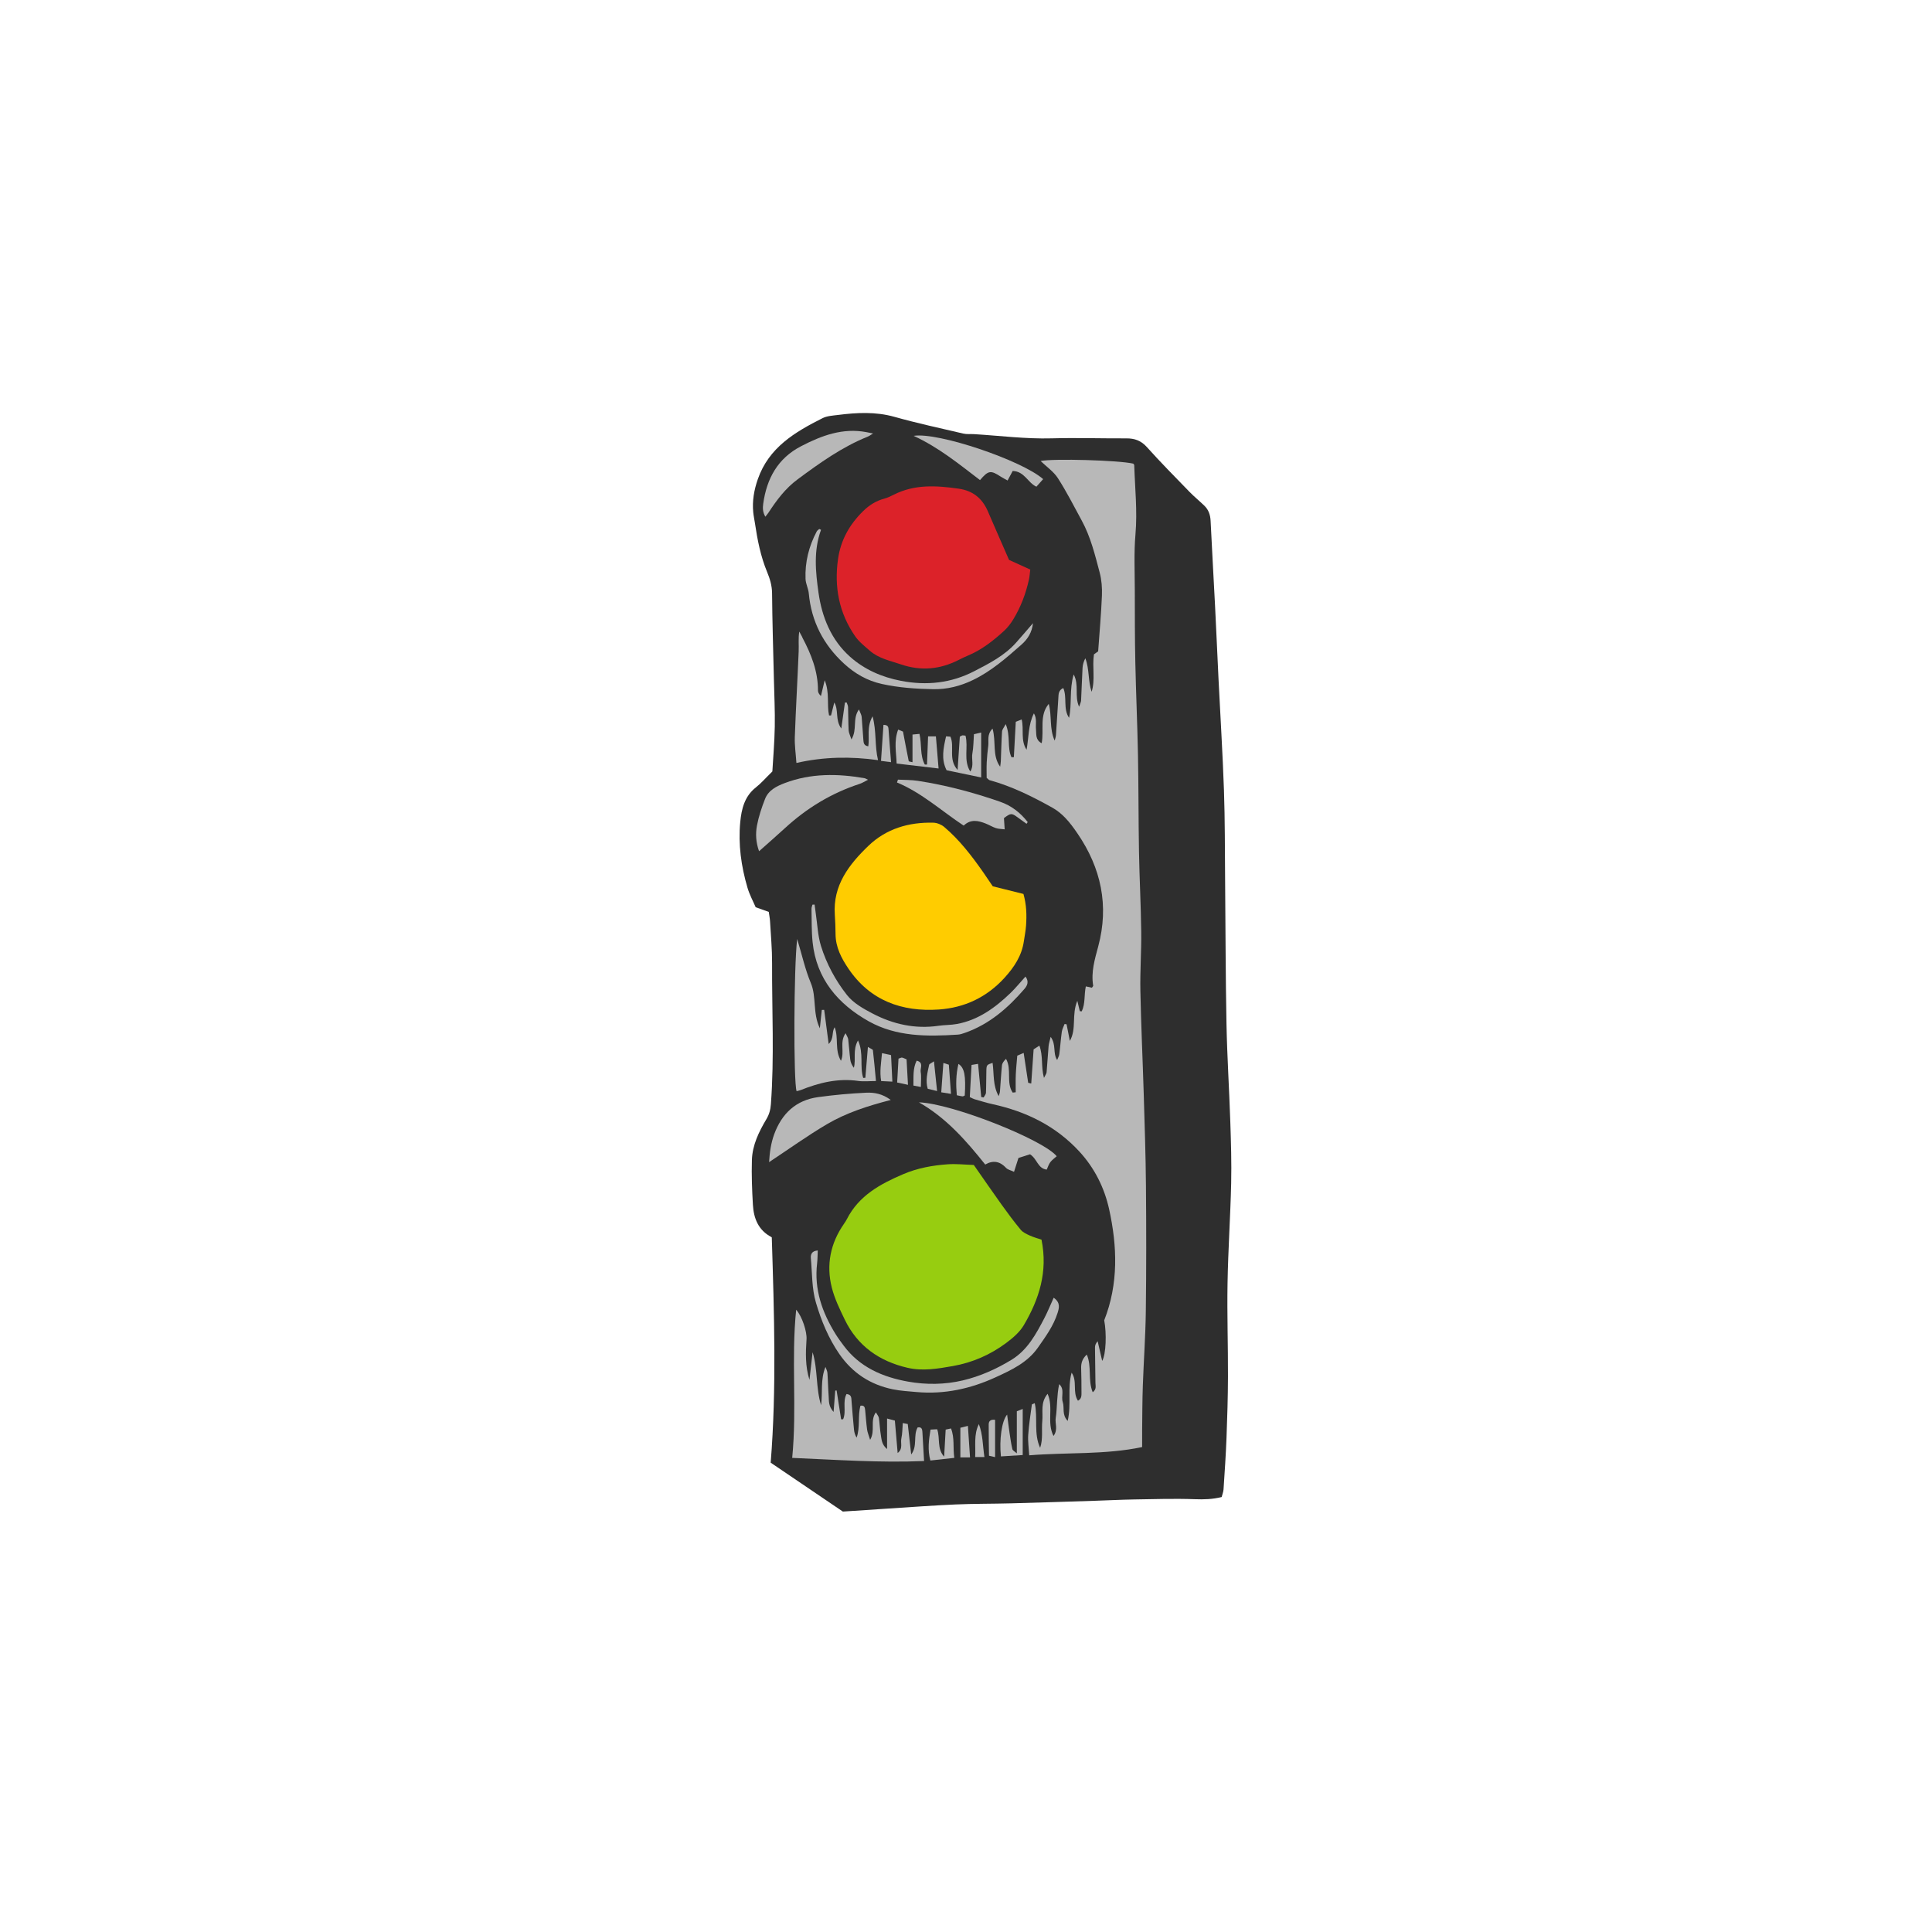 <svg version="1.1" xmlns="http://www.w3.org/2000/svg" xmlns:xlink="http://www.w3.org/1999/xlink" x="0px" y="0px" width="200px"
	 height="200px" viewBox="0 0 200 200" enable-background="new 0 0 200 200" xml:space="preserve">
<g id="svg">
	<path class="stroke" fill="#2e2e2e"  d="M127.45,122.498c0.049-2.124-0.019-4.252-0.089-6.376c-0.112-3.381-0.33-6.761-0.396-10.142
		c-0.096-4.965-0.095-9.93-0.142-14.896c-0.028-3.092-0.012-6.184-0.119-9.271c-0.132-3.833-0.374-7.661-0.562-11.491
		c-0.125-2.542-0.232-5.086-0.361-7.628c-0.148-2.93-0.321-5.859-0.461-8.79c-0.03-0.614-0.213-1.135-0.647-1.556
		c-0.51-0.493-1.062-0.942-1.556-1.451c-1.481-1.524-2.977-3.037-4.396-4.619c-0.602-0.67-1.266-0.903-2.121-0.898
		c-2.579,0.012-5.16-0.073-7.737-0.003c-2.685,0.073-5.337-0.27-8.002-0.434c-0.382-0.024-0.778,0.026-1.145-0.059
		c-2.382-0.556-4.776-1.074-7.129-1.734c-1.952-0.547-3.887-0.442-5.842-0.194c-0.542,0.068-1.131,0.097-1.602,0.335
		c-2.853,1.435-5.555,3.033-6.696,6.316c-0.391,1.124-0.585,2.24-0.474,3.414c0.037,0.384,0.121,0.763,0.178,1.145
		c0.257,1.723,0.584,3.42,1.259,5.046c0.286,0.687,0.506,1.407,0.513,2.202c0.023,2.964,0.121,5.929,0.189,8.894
		c0.038,1.641,0.121,3.283,0.091,4.923c-0.029,1.638-0.172,3.272-0.25,4.628c-0.704,0.689-1.164,1.227-1.709,1.655
		c-1.176,0.926-1.487,2.241-1.616,3.591c-0.219,2.303,0.098,4.574,0.748,6.787c0.214,0.729,0.588,1.413,0.85,2.025
		c0.536,0.191,0.927,0.33,1.355,0.483c0.046,0.334,0.113,0.648,0.131,0.965c0.082,1.449,0.218,2.899,0.212,4.348
		c-0.021,4.867,0.239,9.736-0.124,14.603c-0.042,0.572-0.176,1.052-0.464,1.536c-0.778,1.31-1.453,2.688-1.501,4.235
		c-0.047,1.543,0.015,3.093,0.104,4.635c0.081,1.405,0.565,2.629,1.91,3.337c0.047,0.025,0.066,0.104,0.046,0.071
		c0.244,7.843,0.5,15.6-0.115,23.285c2.476,1.678,4.875,3.303,7.47,5.062c1.456-0.096,3.029-0.205,4.604-0.305
		c2.344-0.149,4.689-0.326,7.035-0.43c1.93-0.084,3.865-0.065,5.796-0.117c2.867-0.076,5.732-0.172,8.599-0.263
		c1.352-0.043,2.704-0.115,4.057-0.138c2.124-0.036,4.251-0.104,6.372-0.026c0.916,0.034,1.789,0.011,2.751-0.224
		c0.065-0.257,0.176-0.522,0.195-0.793c0.116-1.77,0.239-3.537,0.307-5.308c0.081-2.125,0.146-4.253,0.152-6.38
		c0.01-3.219-0.1-6.439-0.044-9.657C127.134,129.387,127.37,125.943,127.45,122.498z"/>
	<path fill-rule="evenodd" clip-rule="evenodd" fill="#b8b8b8" class="fill" d="M107.726,47.723c1.357-0.271,8.073-0.08,9.589,0.272
		c0.035,0.051,0.1,0.103,0.101,0.156c0.074,2.381,0.335,4.75,0.128,7.147c-0.167,1.922-0.073,3.868-0.07,5.804
		c0.003,2.484,0.002,4.968,0.054,7.452c0.067,3.191,0.212,6.381,0.274,9.572c0.065,3.352,0.047,6.707,0.106,10.058
		c0.05,2.759,0.198,5.518,0.232,8.276c0.025,2.03-0.129,4.062-0.088,6.092c0.071,3.577,0.24,7.153,0.348,10.73
		c0.094,3.158,0.202,6.317,0.229,9.477c0.037,4.323,0.042,8.646-0.014,12.967c-0.032,2.576-0.221,5.149-0.31,7.725
		c-0.054,1.548-0.053,3.096-0.071,4.645c-0.007,0.543-0.002,1.085-0.002,1.706c-3.873,0.808-7.74,0.534-11.688,0.852
		c-0.044-0.771-0.148-1.441-0.104-2.102c0.07-1.054,0.237-2.101,0.377-3.147c0.006-0.048,0.154-0.076,0.301-0.144
		c0.336,1.547-0.125,3.15,0.557,4.621c0.314-0.913,0.133-1.861,0.223-2.785c0.09-0.908-0.217-1.896,0.549-2.808
		c0.638,1.439-0.11,2.938,0.612,4.364c0.496-0.683,0.138-1.297,0.229-1.863c0.092-0.571,0.102-1.154,0.144-1.732
		c0.042-0.59,0.081-1.182,0.217-1.771c0.602,0.552,0.168,1.264,0.368,1.861c0.196,0.587-0.117,1.29,0.51,1.947
		c0.396-1.727-0.038-3.396,0.405-4.996c0.626,0.871,0.06,1.996,0.658,2.906c0.402-0.21,0.365-0.574,0.364-0.91
		c-0.002-0.804-0.005-1.61-0.033-2.416c-0.019-0.539,0.097-1.009,0.584-1.455c0.535,1.25,0.09,2.625,0.613,3.905
		c0.415-0.325,0.284-0.66,0.282-0.955c-0.012-1.222-0.038-2.445-0.047-3.668c-0.001-0.21,0.057-0.422,0.275-0.664
		c0.15,0.649,0.3,1.299,0.471,2.041c0.398-0.692,0.47-2.843,0.209-4.203c1.491-3.784,1.355-7.677,0.504-11.521
		c-0.484-2.187-1.494-4.234-3.073-5.948c-2.455-2.663-5.52-4.149-8.999-4.909c-0.628-0.137-1.243-0.334-1.863-0.51
		c-0.121-0.035-0.233-0.104-0.483-0.22c0.058-1.071,0.119-2.18,0.181-3.328c0.236-0.039,0.381-0.064,0.675-0.112
		c0.112,1.175,0.218,2.303,0.326,3.431c0.083,0.016,0.165,0.03,0.248,0.046c0.085-0.16,0.236-0.316,0.243-0.479
		c0.034-0.772,0.021-1.547,0.042-2.319c0.015-0.562,0.05-0.591,0.643-0.782c0.164,1.152,0.007,2.354,0.634,3.446
		c0.044-0.161,0.115-0.321,0.129-0.485c0.073-0.9,0.116-1.802,0.209-2.699c0.025-0.238,0.194-0.463,0.419-0.678
		c0.623,1.102-0.014,2.463,0.69,3.494c0.104-0.011,0.208-0.023,0.313-0.035c0.001-0.61-0.018-1.224,0.008-1.833
		c0.028-0.64,0.099-1.279,0.153-1.954c0.209-0.09,0.403-0.175,0.662-0.287c0.16,1.074,0.309,2.079,0.467,3.082
		c0.003,0.026,0.115,0.034,0.317,0.088c0.082-1.181,0.162-2.339,0.247-3.538c0.171-0.11,0.348-0.224,0.597-0.383
		c0.406,1.066,0.15,2.156,0.476,3.34c0.141-0.298,0.257-0.438,0.27-0.588c0.08-0.897,0.128-1.799,0.207-2.697
		c0.023-0.263,0.112-0.52,0.214-0.969c0.609,0.848,0.198,1.676,0.671,2.399c0.078-0.205,0.198-0.404,0.225-0.616
		c0.1-0.767,0.151-1.54,0.258-2.305c0.04-0.277,0.19-0.539,0.289-0.808c0.069,0.012,0.137,0.024,0.206,0.036
		c0.112,0.572,0.225,1.144,0.337,1.716c0.721-1.246,0.16-2.683,0.774-4.151c0.122,0.504,0.19,0.79,0.258,1.075
		c0.066,0.005,0.133,0.011,0.199,0.016c0.382-0.787,0.234-1.691,0.424-2.583c0.215,0.047,0.432,0.096,0.627,0.139
		c0.071-0.109,0.141-0.167,0.133-0.213c-0.233-1.411,0.164-2.726,0.525-4.071c1.132-4.214,0.298-8.1-2.141-11.671
		c-0.38-0.557-0.78-1.111-1.243-1.599c-0.392-0.413-0.849-0.795-1.343-1.071c-2.083-1.166-4.216-2.227-6.533-2.865
		c-0.057-0.016-0.1-0.078-0.29-0.234c0-0.455-0.022-1.029,0.005-1.602c0.027-0.578,0.091-1.155,0.161-1.73
		c0.066-0.545-0.16-1.161,0.442-1.768c0.396,1.379-0.061,2.779,0.789,3.95c0.023-0.191,0.061-0.383,0.068-0.576
		c0.042-1.026,0.062-2.052,0.126-3.076c0.014-0.206,0.193-0.4,0.379-0.763c0.524,1.232,0.127,2.423,0.598,3.431
		c0.083-0.003,0.165-0.005,0.246-0.007c0.065-1.215,0.131-2.43,0.199-3.663c0.231-0.092,0.397-0.157,0.612-0.243
		c0.254,1.064-0.135,2.168,0.506,3.136c0.233-1.261,0.16-2.583,0.759-3.768c0.332,0.544,0.158,1.117,0.216,1.665
		c0.052,0.485-0.082,1.083,0.589,1.428c0.263-1.406-0.268-2.874,0.732-4.075c0.339,1.249,0.044,2.567,0.613,3.803
		c0.046-0.189,0.12-0.375,0.133-0.568c0.089-1.285,0.169-2.571,0.248-3.858c0.022-0.388,0.007-0.788,0.51-1.015
		c0.42,0.987-0.039,2.141,0.598,3.084c0.311-1.42,0.012-2.9,0.477-4.494c0.59,1.108,0.057,2.216,0.563,3.352
		c0.11-0.336,0.196-0.488,0.204-0.645c0.058-1.127,0.088-2.255,0.152-3.382c0.019-0.334,0.115-0.665,0.289-0.995
		c0.433,1.128,0.266,2.344,0.652,3.471c0.395-1.263,0.042-2.572,0.239-3.878c0.163-0.116,0.335-0.241,0.436-0.313
		c0.14-1.978,0.313-3.871,0.39-5.768c0.033-0.796-0.031-1.628-0.235-2.396c-0.484-1.835-0.938-3.692-1.858-5.379
		c-0.801-1.471-1.56-2.972-2.463-4.378C109.08,48.826,108.354,48.332,107.726,47.723z"/>
	<path fill-rule="evenodd" clip-rule="evenodd" fill="#97CD10" d="M107.816,128.328c0.68,3.336-0.26,6.184-1.83,8.85
		c-0.425,0.723-1.131,1.328-1.818,1.839c-1.646,1.225-3.484,2.037-5.531,2.397c-1.564,0.275-3.121,0.542-4.69,0.179
		c-2.917-0.674-5.179-2.254-6.503-4.998c-0.516-1.067-1.047-2.159-1.335-3.3c-0.598-2.363-0.143-4.593,1.261-6.608
		c0.11-0.159,0.218-0.321,0.305-0.493c1.24-2.435,3.468-3.638,5.835-4.648c1.464-0.626,3.026-0.908,4.605-1.019
		c0.889-0.062,1.791,0.042,2.693,0.071c0.989,1.415,1.917,2.766,2.871,4.099c0.638,0.889,1.29,1.771,1.989,2.611
		c0.23,0.276,0.613,0.448,0.954,0.603C107.026,128.094,107.462,128.207,107.816,128.328z"/>
	<path fill-rule="evenodd" clip-rule="evenodd" fill="#FFCC00" d="M102.77,91.749c1.096,0.273,2.124,0.53,3.176,0.792
		c0.318,1.109,0.348,2.196,0.27,3.287c-0.04,0.546-0.15,1.085-0.229,1.627c-0.22,1.494-0.997,2.663-2.002,3.769
		c-1.84,2.02-4.147,3.098-6.79,3.279c-3.83,0.262-7.126-0.913-9.375-4.244c-0.72-1.066-1.313-2.2-1.324-3.546
		c-0.006-0.676-0.03-1.353-0.076-2.026c-0.211-3.046,1.479-5.204,3.479-7.128c1.845-1.775,4.184-2.46,6.724-2.394
		c0.381,0.01,0.827,0.193,1.12,0.44c1.583,1.342,2.838,2.977,4.022,4.667C102.096,90.748,102.418,91.231,102.77,91.749z"/>
	<path fill-rule="evenodd" clip-rule="evenodd" fill="#DC2229" d="M104.457,57.962c0.666,0.303,1.396,0.635,2.195,0.998
		c-0.046,0.36-0.063,0.708-0.138,1.045c-0.323,1.456-0.843,2.841-1.622,4.114c-0.266,0.434-0.586,0.857-0.962,1.198
		c-1.121,1.021-2.31,1.958-3.731,2.548c-0.326,0.136-0.645,0.292-0.96,0.452c-1.926,0.981-3.897,1.166-5.97,0.462
		c-1.127-0.383-2.314-0.612-3.239-1.426c-0.529-0.466-1.109-0.915-1.503-1.485c-1.67-2.413-2.187-5.096-1.774-7.998
		c0.281-1.974,1.193-3.577,2.589-4.951c0.631-0.621,1.348-1.076,2.214-1.305c0.338-0.089,0.662-0.249,0.977-0.408
		c2.155-1.092,4.413-0.944,6.704-0.619c1.483,0.211,2.452,1.005,3.031,2.354C102.966,54.568,103.682,56.186,104.457,57.962z"/>
	<path fill-rule="evenodd" clip-rule="evenodd" fill="#b8b8b8" class="fill" d="M82.008,150.92c0.506-5.174-0.117-10.231,0.412-15.339
		c0.625,0.712,1.125,2.278,1.072,3.06c-0.096,1.4-0.137,2.802,0.303,4.202c0.109-0.954,0.217-1.908,0.326-2.861
		c0.554,1.815,0.321,3.7,0.878,5.485c0.174-1.302-0.083-2.634,0.45-3.965c0.072,0.207,0.19,0.412,0.206,0.623
		c0.059,0.803,0.068,1.608,0.128,2.412c0.037,0.488-0.04,1.018,0.509,1.63c0.067-0.873,0.12-1.542,0.171-2.212
		c0.047-0.005,0.094-0.01,0.142-0.015c0.156,0.996,0.312,1.992,0.468,2.989c0.07-0.003,0.14-0.006,0.209-0.009
		c0.352-0.826-0.084-1.804,0.35-2.61c0.52,0.051,0.494,0.38,0.518,0.709c0.073,0.995,0.16,1.989,0.256,2.982
		c0.027,0.277,0.107,0.549,0.27,0.824c0.386-1.078,0.104-2.233,0.397-3.306c0.4-0.072,0.46,0.175,0.487,0.446
		c0.067,0.673,0.111,1.349,0.201,2.019c0.04,0.3,0.169,0.589,0.314,1.07c0.571-0.981-0.041-1.967,0.596-2.849
		c0.134,0.243,0.282,0.402,0.309,0.58c0.087,0.573,0.101,1.157,0.198,1.729c0.082,0.487,0.084,1.025,0.651,1.49
		c0-1.102,0-2.08,0-3.159c0.338,0.089,0.565,0.149,0.807,0.213c0.1,1.152,0.194,2.255,0.289,3.358
		c0.588-0.459,0.272-1.024,0.385-1.525c0.11-0.492,0.099-1.011,0.146-1.579c0.217,0.043,0.361,0.072,0.515,0.103
		c0.122,1.074,0.239,2.112,0.356,3.15c0.676-0.876,0.188-1.941,0.663-2.796c0.417-0.078,0.478,0.18,0.495,0.45
		c0.062,0.962,0.112,1.925,0.174,3.025C91.119,151.438,86.641,151.118,82.008,150.92z"/>
	<path fill-rule="evenodd" clip-rule="evenodd" fill="#b8b8b8" class="fill" d="M89.884,77.256c0.151-0.963-0.19-1.985,0.445-3.105
		c0.425,1.586,0.204,3.04,0.564,4.539c-2.823-0.393-5.597-0.356-8.448,0.291c-0.064-0.952-0.196-1.813-0.167-2.669
		c0.106-2.959,0.279-5.916,0.4-8.875c0.028-0.669-0.051-1.344,0.061-2.06c0.098,0.18,0.196,0.359,0.292,0.539
		c0.015,0.028,0.02,0.062,0.034,0.09c0.908,1.716,1.618,3.488,1.612,5.475c-0.001,0.181,0.088,0.362,0.306,0.574
		c0.114-0.48,0.228-0.961,0.389-1.637c0.531,1.302,0.207,2.52,0.452,3.647c0.068,0,0.136,0,0.203,0.001
		c0.105-0.418,0.21-0.836,0.339-1.347c0.485,0.826,0.064,1.781,0.725,2.696c0.144-1.029,0.26-1.858,0.376-2.687
		c0.06-0.002,0.121-0.005,0.181-0.007c0.05,0.158,0.138,0.314,0.143,0.474c0.028,0.804,0.018,1.61,0.06,2.413
		c0.012,0.248,0.146,0.489,0.289,0.936c0.638-1.054,0.073-2.118,0.778-3.104c0.133,0.352,0.259,0.551,0.28,0.761
		c0.076,0.798,0.107,1.601,0.178,2.399C89.4,76.87,89.407,77.193,89.884,77.256z"/>
	<path fill-rule="evenodd" clip-rule="evenodd" fill="#b8b8b8" class="fill" d="M86.404,106.34c0.435,1.133-0.022,2.342,0.651,3.474
		c0.41-0.927-0.176-1.917,0.479-2.854c0.126,0.282,0.25,0.448,0.272,0.627c0.086,0.703,0.124,1.412,0.215,2.116
		c0.038,0.288,0.163,0.564,0.37,0.833c0.238-0.881-0.144-1.819,0.429-2.832c0.615,1.334,0.16,2.691,0.538,3.881
		c0.074-0.004,0.148-0.009,0.223-0.013c0.083-1.013,0.168-2.026,0.265-3.194c0.29,0.185,0.506,0.25,0.516,0.34
		c0.12,1.012,0.208,2.028,0.317,3.192c-0.708,0-1.279,0.067-1.829-0.012c-2.083-0.299-4.033,0.174-5.943,0.938
		c-0.142,0.057-0.297,0.082-0.443,0.122c-0.33-0.894-0.294-12.866,0.061-15.755c0.501,1.664,0.825,3.162,1.409,4.552
		c0.614,1.46,0.169,3.087,0.937,4.695c0.08-0.762,0.141-1.333,0.203-1.904c0.081-0.002,0.162-0.004,0.244-0.006
		c0.146,1.111,0.293,2.222,0.467,3.538C86.366,107.47,86.072,106.852,86.404,106.34z"/>
	<path fill-rule="evenodd" clip-rule="evenodd" fill="#b8b8b8" class="fill" d="M95.127,114.114c3.394,0.108,12.837,3.843,14.263,5.578
		c-0.222,0.202-0.479,0.376-0.658,0.611c-0.167,0.218-0.248,0.501-0.375,0.775c-0.937-0.116-0.975-1.102-1.727-1.587
		c-0.357,0.112-0.817,0.259-1.2,0.381c-0.172,0.536-0.294,0.921-0.458,1.435c-0.34-0.161-0.645-0.219-0.815-0.401
		c-0.64-0.688-1.35-0.828-2.166-0.353C99.993,118.049,97.924,115.702,95.127,114.114z"/>
	<path fill-rule="evenodd" clip-rule="evenodd" fill="#b8b8b8" class="fill" d="M78.578,88.12c-0.335-0.936-0.376-1.817-0.217-2.659
		c0.177-0.939,0.487-1.864,0.837-2.758c0.355-0.908,1.207-1.325,2.052-1.644c2.698-1.019,5.472-0.986,8.267-0.496
		c0.06,0.011,0.115,0.052,0.34,0.158c-0.351,0.174-0.597,0.338-0.866,0.425c-2.916,0.953-5.473,2.505-7.727,4.577
		C80.415,86.503,79.544,87.26,78.578,88.12z"/>
	<path fill-rule="evenodd" clip-rule="evenodd" fill="#b8b8b8" class="fill" d="M109.077,134.342c0.715,0.494,0.568,1.049,0.404,1.57
		c-0.422,1.343-1.244,2.461-2.04,3.599c-1.092,1.558-2.758,2.322-4.382,3.068c-2.574,1.182-5.304,1.784-8.167,1.525
		c-0.833-0.075-1.675-0.12-2.491-0.289c-2.302-0.479-4.14-1.67-5.499-3.628c-1.137-1.639-1.884-3.471-2.436-5.335
		c-0.432-1.452-0.386-3.05-0.525-4.585c-0.036-0.395,0.069-0.766,0.714-0.82c-0.023,0.481-0.019,0.915-0.069,1.343
		c-0.317,2.693,0.527,5.083,1.92,7.326c0.254,0.409,0.544,0.798,0.832,1.185c1.662,2.238,4.039,3.255,6.664,3.724
		c1.877,0.335,3.803,0.314,5.667-0.126c1.791-0.423,3.479-1.178,5.05-2.138c1.66-1.015,2.545-2.682,3.409-4.34
		C108.463,135.772,108.737,135.091,109.077,134.342z"/>
	<path fill-rule="evenodd" clip-rule="evenodd" fill="#b8b8b8" class="fill" d="M92.21,113.868c-2.399,0.619-4.628,1.339-6.635,2.526
		c-2.008,1.188-3.911,2.556-5.96,3.912c0.059-1.001,0.195-1.974,0.531-2.891c0.778-2.125,2.239-3.525,4.535-3.84
		c1.653-0.227,3.322-0.382,4.988-0.458C90.485,113.08,91.337,113.216,92.21,113.868z"/>
	<path fill-rule="evenodd" clip-rule="evenodd" fill="#b8b8b8" class="fill" d="M84.992,54.847c-0.784,2.148-0.567,4.34-0.261,6.505
		c0.359,2.546,1.311,4.887,3.265,6.633c1.485,1.328,3.301,2.114,5.271,2.494c2.649,0.511,5.185,0.248,7.61-1.009
		c1.552-0.804,3.1-1.595,4.287-2.92c0.58-0.646,1.138-1.31,1.769-2.038c-0.1,0.953-0.55,1.654-1.183,2.212
		c-1.569,1.385-3.15,2.773-5.058,3.685c-1.286,0.615-2.636,0.965-4.104,0.936c-1.781-0.035-3.533-0.154-5.278-0.536
		c-1.535-0.334-2.82-1.08-3.95-2.121c-2.122-1.957-3.365-4.358-3.633-7.254c-0.047-0.506-0.317-0.996-0.337-1.499
		c-0.069-1.739,0.343-3.383,1.158-4.921c0.054-0.103,0.174-0.171,0.264-0.254C84.873,54.789,84.932,54.817,84.992,54.847z"/>
	<path fill-rule="evenodd" clip-rule="evenodd" fill="#b8b8b8" class="fill" d="M106.266,85.28c-0.322-0.233-0.643-0.466-0.965-0.7
		c-0.582-0.419-0.68-0.412-1.372,0.112c0.021,0.319,0.042,0.667,0.074,1.159c-0.333-0.043-0.637-0.037-0.91-0.127
		c-0.363-0.12-0.696-0.331-1.052-0.471c-0.775-0.305-1.55-0.486-2.281,0.213c-2.304-1.521-4.334-3.396-6.903-4.462
		c0.032-0.099,0.065-0.198,0.098-0.297c0.685,0.038,1.379,0.021,2.054,0.124c2.898,0.444,5.717,1.191,8.491,2.153
		c1.228,0.426,2.123,1.143,2.889,2.115C106.348,85.159,106.307,85.219,106.266,85.28z"/>
	<path fill-rule="evenodd" clip-rule="evenodd" fill="#b8b8b8" class="fill" d="M106.158,101.093c0.379,0.508,0.196,0.926-0.103,1.273
		c-1.704,1.977-3.632,3.66-6.146,4.545c-0.243,0.085-0.495,0.176-0.748,0.192c-3.179,0.21-6.381,0.222-9.234-1.38
		c-3.169-1.78-5.407-4.381-5.806-8.183c-0.12-1.147-0.087-2.311-0.113-3.467c-0.003-0.141,0.063-0.283,0.097-0.424
		c0.073-0.003,0.147-0.006,0.221-0.009c0.042,0.316,0.08,0.634,0.127,0.951c0.166,1.111,0.204,2.262,0.532,3.325
		c0.573,1.854,1.507,3.587,2.702,5.098c0.65,0.822,1.683,1.405,2.642,1.906c2.128,1.111,4.404,1.622,6.826,1.269
		c0.635-0.092,1.29-0.073,1.92-0.189c2.211-0.411,3.944-1.681,5.521-3.194C105.127,102.296,105.592,101.717,106.158,101.093z"/>
	<path fill-rule="evenodd" clip-rule="evenodd" fill="#b8b8b8" class="fill" d="M90.381,44.873c-0.308,0.188-0.404,0.268-0.513,0.311
		c-2.688,1.076-5.016,2.745-7.319,4.453c-1.24,0.92-2.143,2.128-2.975,3.401c-0.083,0.128-0.185,0.244-0.345,0.453
		c-0.281-0.484-0.282-0.905-0.221-1.345c0.363-2.607,1.502-4.7,3.921-5.955c2.122-1.101,4.302-1.919,6.76-1.457
		C89.841,44.764,89.993,44.795,90.381,44.873z"/>
	<path fill-rule="evenodd" clip-rule="evenodd" fill="#b8b8b8" class="fill" d="M94.578,45.119c2.535-0.408,11.229,2.552,13.407,4.479
		c-0.225,0.253-0.449,0.506-0.697,0.784c-0.895-0.409-1.222-1.585-2.453-1.629c-0.145,0.269-0.316,0.587-0.529,0.986
		c-0.218-0.122-0.467-0.24-0.696-0.39c-1.06-0.691-1.29-0.666-2.159,0.349C99.308,48.07,97.22,46.339,94.578,45.119z"/>
	<path fill-rule="evenodd" clip-rule="evenodd" fill="#b8b8b8" class="fill" d="M99.361,76.256c0.171-0.083,0.226-0.129,0.284-0.132
		c0.092-0.006,0.186,0.019,0.305,0.033c0.31,1.215-0.247,2.544,0.493,3.71c0.404-0.597,0.103-1.265,0.219-1.887
		c0.117-0.628,0.109-1.278,0.16-1.975c0.206-0.048,0.407-0.095,0.748-0.175c0,1.572,0,3.06,0,4.653
		c-1.182-0.248-2.362-0.494-3.579-0.748c-0.587-1.149-0.329-2.295-0.055-3.51c0.179,0.014,0.323,0.026,0.454,0.037
		c0.454,1.06-0.259,2.324,0.74,3.445C99.218,78.389,99.291,77.291,99.361,76.256z"/>
	<path fill-rule="evenodd" clip-rule="evenodd" fill="#b8b8b8" class="fill" d="M92.977,75.527c0.245,0.102,0.415,0.172,0.502,0.209
		c0.203,1.067,0.386,2.062,0.592,3.051c0.011,0.053,0.216,0.065,0.391,0.113c0-0.975,0-1.889,0-2.859
		c0.286-0.028,0.486-0.048,0.721-0.071c0.258,1.084,0.025,2.216,0.556,3.179c0.075-0.001,0.15-0.003,0.225-0.004
		c0.037-0.956,0.073-1.91,0.111-2.918c0.352,0,0.556,0,0.81,0c0.092,1.103,0.181,2.174,0.277,3.327
		c-1.447-0.171-2.901-0.342-4.343-0.513C92.782,77.855,92.518,76.739,92.977,75.527z"/>
	<path fill-rule="evenodd" clip-rule="evenodd" fill="#b8b8b8" class="fill" d="M105.262,146.093c0.191-0.074,0.336-0.131,0.609-0.238
		c0,1.608,0,3.139,0,4.77c-0.693,0.044-1.477,0.093-2.256,0.142c-0.182-1.707,0.075-3.666,0.643-4.329
		c0.09,0.696,0.159,1.285,0.246,1.871c0.084,0.572,0.165,1.146,0.297,1.707c0.035,0.147,0.256,0.249,0.461,0.434
		C105.262,148.915,105.262,147.547,105.262,146.093z"/>
	<path fill-rule="evenodd" clip-rule="evenodd" fill="#b8b8b8" class="fill" d="M97.895,147.992c0.219-0.046,0.363-0.078,0.553-0.118
		c0.393,0.995,0.182,1.993,0.342,3.043c-0.84,0.093-1.619,0.18-2.478,0.276c-0.299-1.099-0.166-2.125,0.017-3.203
		c0.251-0.013,0.462-0.022,0.687-0.034c0.328,0.943-0.047,2.001,0.722,2.838C97.789,149.87,97.841,148.944,97.895,147.992z"/>
	<path fill-rule="evenodd" clip-rule="evenodd" fill="#b8b8b8" class="fill" d="M92.242,109.224c0.046,0.955,0.088,1.781,0.135,2.746
		c-0.387-0.02-0.736-0.037-1.159-0.058c-0.174-0.995-0.001-1.889,0.087-2.891C91.642,109.094,91.904,109.15,92.242,109.224z"/>
	<path fill-rule="evenodd" clip-rule="evenodd" fill="#b8b8b8" class="fill" d="M100.417,150.872c-0.377,0-0.622,0-1,0c0-1.03,0-2.027,0-3.069
		c0.239-0.06,0.439-0.111,0.78-0.197C100.271,148.709,100.341,149.736,100.417,150.872z"/>
	<path fill-rule="evenodd" clip-rule="evenodd" fill="#b8b8b8" class="fill" d="M92.242,78.9c-0.285-0.036-0.592-0.076-1.04-0.133
		c0.087-1.277,0.17-2.499,0.254-3.729c0.5,0,0.511,0.245,0.529,0.518C92.06,76.637,92.15,77.716,92.242,78.9z"/>
	<path fill-rule="evenodd" clip-rule="evenodd" fill="#b8b8b8" class="fill" d="M93.994,112.301c-0.473-0.103-0.738-0.16-1.121-0.241
		c0.049-0.865,0.095-1.678,0.14-2.467c0.193-0.063,0.288-0.129,0.365-0.113c0.148,0.032,0.288,0.109,0.468,0.183
		C93.892,110.493,93.938,111.307,93.994,112.301z"/>
	<path fill-rule="evenodd" clip-rule="evenodd" fill="#b8b8b8" class="fill" d="M99.215,110.135c0.638,0.396,0.778,1.253,0.657,3.271
		c-0.071,0.028-0.156,0.096-0.234,0.089c-0.181-0.017-0.36-0.068-0.59-0.116C98.956,112.305,98.948,111.276,99.215,110.135z"/>
	<path fill-rule="evenodd" clip-rule="evenodd" fill="#b8b8b8" class="fill" d="M103.012,150.842c-0.162-0.037-0.342-0.079-0.631-0.146
		c-0.014-1.078-0.036-2.154-0.031-3.231c0-0.313,0.144-0.553,0.662-0.486C103.012,148.235,103.012,149.488,103.012,150.842z"/>
	<path fill-rule="evenodd" clip-rule="evenodd" fill="#b8b8b8" class="fill" d="M101.907,150.831c-0.321,0-0.591,0-0.957,0
		c0.063-1.162-0.164-2.314,0.38-3.409C101.753,148.51,101.726,149.65,101.907,150.831z"/>
	<path fill-rule="evenodd" clip-rule="evenodd" fill="#b8b8b8" class="fill" d="M97.658,110.037c0.336,0.107,0.451,0.144,0.566,0.18
		c0.073,0.989,0.144,1.943,0.224,3.021c-0.317-0.052-0.603-0.097-1.01-0.163C97.512,112.06,97.58,111.12,97.658,110.037z"/>
	<path fill-rule="evenodd" clip-rule="evenodd" fill="#b8b8b8" class="fill" d="M97.007,112.945c-0.461-0.112-0.707-0.172-0.968-0.235
		c-0.256-0.858-0.026-1.67,0.145-2.479c0.021-0.101,0.217-0.164,0.5-0.363C96.798,110.951,96.895,111.872,97.007,112.945z"/>
	<path fill-rule="evenodd" clip-rule="evenodd" fill="#b8b8b8" class="fill" d="M95.328,112.523c-0.332-0.063-0.531-0.101-0.771-0.146
		c0.023-0.893-0.078-1.744,0.334-2.577c0.769,0.186,0.349,0.783,0.417,1.161C95.39,111.418,95.328,111.9,95.328,112.523z"/>
</g>
<g id="Layer_2" display="none">
</g>
</svg>
